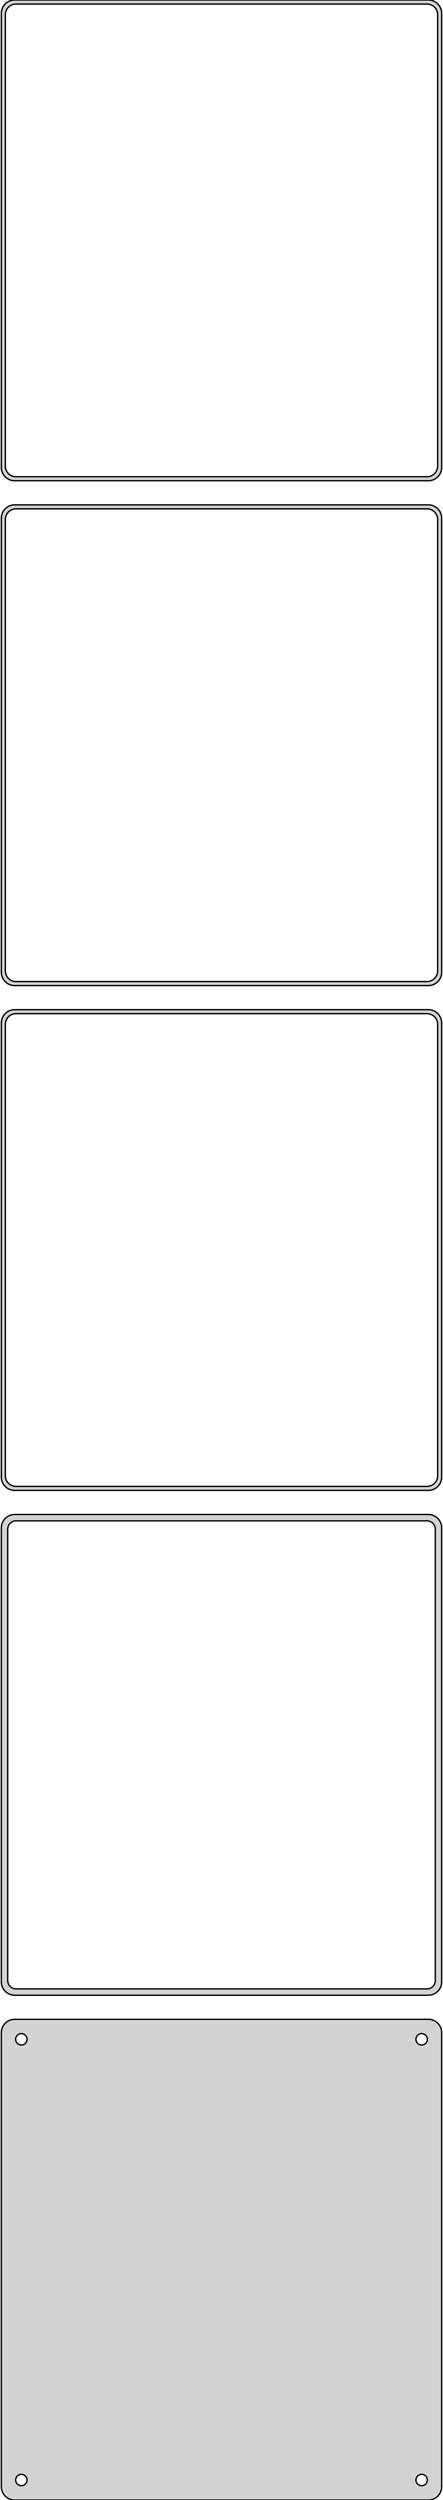 <?xml version="1.0" standalone="no"?>
<!DOCTYPE svg PUBLIC "-//W3C//DTD SVG 1.1//EN" "http://www.w3.org/Graphics/SVG/1.1/DTD/svg11.dtd">
<svg width="166mm" height="936mm" viewBox="-83 -1791 166 936" xmlns="http://www.w3.org/2000/svg" version="1.1">
<title>OpenSCAD Model</title>
<path d="
M 78.437,-1611.09 L 79.045,-1611.24 L 79.629,-1611.48 L 80.179,-1611.78 L 80.687,-1612.15 L 81.145,-1612.58
 L 81.545,-1613.06 L 81.882,-1613.59 L 82.149,-1614.16 L 82.343,-1614.76 L 82.461,-1615.37 L 82.5,-1616
 L 82.5,-1786 L 82.461,-1786.63 L 82.343,-1787.24 L 82.149,-1787.84 L 81.882,-1788.41 L 81.545,-1788.94
 L 81.145,-1789.42 L 80.687,-1789.85 L 80.179,-1790.22 L 79.629,-1790.52 L 79.045,-1790.76 L 78.437,-1790.91
 L 77.814,-1790.99 L -77.814,-1790.99 L -78.437,-1790.91 L -79.045,-1790.76 L -79.629,-1790.52 L -80.179,-1790.22
 L -80.687,-1789.85 L -81.145,-1789.42 L -81.545,-1788.94 L -81.882,-1788.41 L -82.149,-1787.84 L -82.343,-1787.24
 L -82.461,-1786.63 L -82.5,-1786 L -82.5,-1616 L -82.461,-1615.37 L -82.343,-1614.76 L -82.149,-1614.16
 L -81.882,-1613.59 L -81.545,-1613.06 L -81.145,-1612.58 L -80.687,-1612.15 L -80.179,-1611.78 L -79.629,-1611.48
 L -79.045,-1611.24 L -78.437,-1611.09 L -77.814,-1611.01 L 77.814,-1611.01 z
M -77.251,-1612.51 L -77.749,-1612.57 L -78.236,-1612.7 L -78.703,-1612.88 L -79.143,-1613.12 L -79.55,-1613.42
 L -79.916,-1613.76 L -80.236,-1614.15 L -80.505,-1614.57 L -80.719,-1615.03 L -80.874,-1615.51 L -80.969,-1616
 L -81,-1616.5 L -81,-1785.5 L -80.969,-1786 L -80.874,-1786.49 L -80.719,-1786.97 L -80.505,-1787.43
 L -80.236,-1787.85 L -79.916,-1788.24 L -79.55,-1788.58 L -79.143,-1788.88 L -78.703,-1789.12 L -78.236,-1789.3
 L -77.749,-1789.43 L -77.251,-1789.49 L 77.251,-1789.49 L 77.749,-1789.43 L 78.236,-1789.3 L 78.703,-1789.12
 L 79.143,-1788.88 L 79.55,-1788.58 L 79.916,-1788.24 L 80.236,-1787.85 L 80.505,-1787.43 L 80.719,-1786.97
 L 80.874,-1786.49 L 80.969,-1786 L 81,-1785.5 L 81,-1616.5 L 80.969,-1616 L 80.874,-1615.51
 L 80.719,-1615.03 L 80.505,-1614.57 L 80.236,-1614.15 L 79.916,-1613.76 L 79.55,-1613.42 L 79.143,-1613.12
 L 78.703,-1612.88 L 78.236,-1612.7 L 77.749,-1612.57 L 77.251,-1612.51 z
M 78.437,-1422.09 L 79.045,-1422.24 L 79.629,-1422.48 L 80.179,-1422.78 L 80.687,-1423.15 L 81.145,-1423.58
 L 81.545,-1424.06 L 81.882,-1424.59 L 82.149,-1425.16 L 82.343,-1425.76 L 82.461,-1426.37 L 82.5,-1427
 L 82.5,-1597 L 82.461,-1597.63 L 82.343,-1598.24 L 82.149,-1598.84 L 81.882,-1599.41 L 81.545,-1599.94
 L 81.145,-1600.42 L 80.687,-1600.85 L 80.179,-1601.22 L 79.629,-1601.52 L 79.045,-1601.76 L 78.437,-1601.91
 L 77.814,-1601.99 L -77.814,-1601.99 L -78.437,-1601.91 L -79.045,-1601.76 L -79.629,-1601.52 L -80.179,-1601.22
 L -80.687,-1600.85 L -81.145,-1600.42 L -81.545,-1599.94 L -81.882,-1599.41 L -82.149,-1598.84 L -82.343,-1598.24
 L -82.461,-1597.63 L -82.5,-1597 L -82.5,-1427 L -82.461,-1426.37 L -82.343,-1425.76 L -82.149,-1425.16
 L -81.882,-1424.59 L -81.545,-1424.06 L -81.145,-1423.58 L -80.687,-1423.15 L -80.179,-1422.78 L -79.629,-1422.48
 L -79.045,-1422.24 L -78.437,-1422.09 L -77.814,-1422.01 L 77.814,-1422.01 z
M -77.251,-1423.51 L -77.749,-1423.57 L -78.236,-1423.7 L -78.703,-1423.88 L -79.143,-1424.12 L -79.55,-1424.42
 L -79.916,-1424.76 L -80.236,-1425.15 L -80.505,-1425.57 L -80.719,-1426.03 L -80.874,-1426.51 L -80.969,-1427
 L -81,-1427.5 L -81,-1596.5 L -80.969,-1597 L -80.874,-1597.49 L -80.719,-1597.97 L -80.505,-1598.43
 L -80.236,-1598.85 L -79.916,-1599.24 L -79.55,-1599.58 L -79.143,-1599.88 L -78.703,-1600.12 L -78.236,-1600.3
 L -77.749,-1600.43 L -77.251,-1600.49 L 77.251,-1600.49 L 77.749,-1600.43 L 78.236,-1600.3 L 78.703,-1600.12
 L 79.143,-1599.88 L 79.55,-1599.58 L 79.916,-1599.24 L 80.236,-1598.85 L 80.505,-1598.43 L 80.719,-1597.97
 L 80.874,-1597.49 L 80.969,-1597 L 81,-1596.5 L 81,-1427.5 L 80.969,-1427 L 80.874,-1426.51
 L 80.719,-1426.03 L 80.505,-1425.57 L 80.236,-1425.15 L 79.916,-1424.76 L 79.55,-1424.42 L 79.143,-1424.12
 L 78.703,-1423.88 L 78.236,-1423.7 L 77.749,-1423.57 L 77.251,-1423.51 z
M 78.437,-1233.09 L 79.045,-1233.24 L 79.629,-1233.48 L 80.179,-1233.78 L 80.687,-1234.15 L 81.145,-1234.58
 L 81.545,-1235.06 L 81.882,-1235.59 L 82.149,-1236.16 L 82.343,-1236.76 L 82.461,-1237.37 L 82.5,-1238
 L 82.5,-1408 L 82.461,-1408.63 L 82.343,-1409.24 L 82.149,-1409.84 L 81.882,-1410.41 L 81.545,-1410.94
 L 81.145,-1411.42 L 80.687,-1411.85 L 80.179,-1412.22 L 79.629,-1412.52 L 79.045,-1412.76 L 78.437,-1412.91
 L 77.814,-1412.99 L -77.814,-1412.99 L -78.437,-1412.91 L -79.045,-1412.76 L -79.629,-1412.52 L -80.179,-1412.22
 L -80.687,-1411.85 L -81.145,-1411.42 L -81.545,-1410.94 L -81.882,-1410.41 L -82.149,-1409.84 L -82.343,-1409.24
 L -82.461,-1408.63 L -82.5,-1408 L -82.5,-1238 L -82.461,-1237.37 L -82.343,-1236.76 L -82.149,-1236.16
 L -81.882,-1235.59 L -81.545,-1235.06 L -81.145,-1234.58 L -80.687,-1234.15 L -80.179,-1233.78 L -79.629,-1233.48
 L -79.045,-1233.24 L -78.437,-1233.09 L -77.814,-1233.01 L 77.814,-1233.01 z
M -77.251,-1234.51 L -77.749,-1234.57 L -78.236,-1234.7 L -78.703,-1234.88 L -79.143,-1235.12 L -79.55,-1235.42
 L -79.916,-1235.76 L -80.236,-1236.15 L -80.505,-1236.57 L -80.719,-1237.03 L -80.874,-1237.51 L -80.969,-1238
 L -81,-1238.5 L -81,-1407.5 L -80.969,-1408 L -80.874,-1408.49 L -80.719,-1408.97 L -80.505,-1409.43
 L -80.236,-1409.85 L -79.916,-1410.24 L -79.55,-1410.58 L -79.143,-1410.88 L -78.703,-1411.12 L -78.236,-1411.3
 L -77.749,-1411.43 L -77.251,-1411.49 L 77.251,-1411.49 L 77.749,-1411.43 L 78.236,-1411.3 L 78.703,-1411.12
 L 79.143,-1410.88 L 79.55,-1410.58 L 79.916,-1410.24 L 80.236,-1409.85 L 80.505,-1409.43 L 80.719,-1408.97
 L 80.874,-1408.49 L 80.969,-1408 L 81,-1407.5 L 81,-1238.5 L 80.969,-1238 L 80.874,-1237.51
 L 80.719,-1237.03 L 80.505,-1236.57 L 80.236,-1236.15 L 79.916,-1235.76 L 79.55,-1235.42 L 79.143,-1235.12
 L 78.703,-1234.88 L 78.236,-1234.7 L 77.749,-1234.57 L 77.251,-1234.51 z
M 78.437,-1044.09 L 79.045,-1044.24 L 79.629,-1044.48 L 80.179,-1044.78 L 80.687,-1045.15 L 81.145,-1045.58
 L 81.545,-1046.06 L 81.882,-1046.59 L 82.149,-1047.16 L 82.343,-1047.76 L 82.461,-1048.37 L 82.5,-1049
 L 82.5,-1219 L 82.461,-1219.63 L 82.343,-1220.24 L 82.149,-1220.84 L 81.882,-1221.41 L 81.545,-1221.94
 L 81.145,-1222.42 L 80.687,-1222.85 L 80.179,-1223.22 L 79.629,-1223.52 L 79.045,-1223.76 L 78.437,-1223.91
 L 77.814,-1223.99 L -77.814,-1223.99 L -78.437,-1223.91 L -79.045,-1223.76 L -79.629,-1223.52 L -80.179,-1223.22
 L -80.687,-1222.85 L -81.145,-1222.42 L -81.545,-1221.94 L -81.882,-1221.41 L -82.149,-1220.84 L -82.343,-1220.24
 L -82.461,-1219.63 L -82.5,-1219 L -82.5,-1049 L -82.461,-1048.37 L -82.343,-1047.76 L -82.149,-1047.16
 L -81.882,-1046.59 L -81.545,-1046.06 L -81.145,-1045.58 L -80.687,-1045.15 L -80.179,-1044.78 L -79.629,-1044.48
 L -79.045,-1044.24 L -78.437,-1044.09 L -77.814,-1044.01 L 77.814,-1044.01 z
M -77.195,-1046.39 L -77.583,-1046.44 L -77.962,-1046.54 L -78.325,-1046.68 L -78.668,-1046.87 L -78.984,-1047.1
 L -79.269,-1047.37 L -79.518,-1047.67 L -79.728,-1048 L -79.894,-1048.35 L -80.015,-1048.73 L -80.088,-1049.11
 L -80.113,-1049.5 L -80.113,-1218.5 L -80.088,-1218.89 L -80.015,-1219.27 L -79.894,-1219.65 L -79.728,-1220
 L -79.518,-1220.33 L -79.269,-1220.63 L -78.984,-1220.9 L -78.668,-1221.13 L -78.325,-1221.32 L -77.962,-1221.46
 L -77.583,-1221.56 L -77.195,-1221.61 L 77.195,-1221.61 L 77.583,-1221.56 L 77.962,-1221.46 L 78.325,-1221.32
 L 78.668,-1221.13 L 78.984,-1220.9 L 79.269,-1220.63 L 79.518,-1220.33 L 79.728,-1220 L 79.894,-1219.65
 L 80.015,-1219.27 L 80.088,-1218.89 L 80.113,-1218.5 L 80.113,-1049.5 L 80.088,-1049.11 L 80.015,-1048.73
 L 79.894,-1048.35 L 79.728,-1048 L 79.518,-1047.67 L 79.269,-1047.37 L 78.984,-1047.1 L 78.668,-1046.87
 L 78.325,-1046.68 L 77.962,-1046.54 L 77.583,-1046.44 L 77.195,-1046.39 z
M 78.437,-855.089 L 79.045,-855.245 L 79.629,-855.476 L 80.179,-855.778 L 80.687,-856.147 L 81.145,-856.577
 L 81.545,-857.061 L 81.882,-857.591 L 82.149,-858.159 L 82.343,-858.757 L 82.461,-859.373 L 82.5,-860
 L 82.5,-1030 L 82.461,-1030.63 L 82.343,-1031.24 L 82.149,-1031.84 L 81.882,-1032.41 L 81.545,-1032.94
 L 81.145,-1033.42 L 80.687,-1033.85 L 80.179,-1034.22 L 79.629,-1034.52 L 79.045,-1034.76 L 78.437,-1034.91
 L 77.814,-1034.99 L -77.814,-1034.99 L -78.437,-1034.91 L -79.045,-1034.76 L -79.629,-1034.52 L -80.179,-1034.22
 L -80.687,-1033.85 L -81.145,-1033.42 L -81.545,-1032.94 L -81.882,-1032.41 L -82.149,-1031.84 L -82.343,-1031.24
 L -82.461,-1030.63 L -82.5,-1030 L -82.5,-860 L -82.461,-859.373 L -82.343,-858.757 L -82.149,-858.159
 L -81.882,-857.591 L -81.545,-857.061 L -81.145,-856.577 L -80.687,-856.147 L -80.179,-855.778 L -79.629,-855.476
 L -79.045,-855.245 L -78.437,-855.089 L -77.814,-855.01 L 77.814,-855.01 z
M 74.866,-1025.37 L 74.6,-1025.4 L 74.34,-1025.47 L 74.091,-1025.57 L 73.856,-1025.7 L 73.639,-1025.85
 L 73.443,-1026.04 L 73.272,-1026.24 L 73.129,-1026.47 L 73.015,-1026.71 L 72.932,-1026.97 L 72.882,-1027.23
 L 72.865,-1027.5 L 72.882,-1027.77 L 72.932,-1028.03 L 73.015,-1028.29 L 73.129,-1028.53 L 73.272,-1028.76
 L 73.443,-1028.96 L 73.639,-1029.15 L 73.856,-1029.3 L 74.091,-1029.43 L 74.34,-1029.53 L 74.6,-1029.6
 L 74.866,-1029.63 L 75.134,-1029.63 L 75.4,-1029.6 L 75.66,-1029.53 L 75.909,-1029.43 L 76.144,-1029.3
 L 76.361,-1029.15 L 76.557,-1028.96 L 76.728,-1028.76 L 76.871,-1028.53 L 76.985,-1028.29 L 77.068,-1028.03
 L 77.118,-1027.77 L 77.135,-1027.5 L 77.118,-1027.23 L 77.068,-1026.97 L 76.985,-1026.71 L 76.871,-1026.47
 L 76.728,-1026.24 L 76.557,-1026.04 L 76.361,-1025.85 L 76.144,-1025.7 L 75.909,-1025.57 L 75.66,-1025.47
 L 75.4,-1025.4 L 75.134,-1025.37 z
M -75.134,-1025.37 L -75.4,-1025.4 L -75.66,-1025.47 L -75.909,-1025.57 L -76.144,-1025.7 L -76.361,-1025.85
 L -76.557,-1026.04 L -76.728,-1026.24 L -76.871,-1026.47 L -76.985,-1026.71 L -77.068,-1026.97 L -77.118,-1027.23
 L -77.135,-1027.5 L -77.118,-1027.77 L -77.068,-1028.03 L -76.985,-1028.29 L -76.871,-1028.53 L -76.728,-1028.76
 L -76.557,-1028.96 L -76.361,-1029.15 L -76.144,-1029.3 L -75.909,-1029.43 L -75.66,-1029.53 L -75.4,-1029.6
 L -75.134,-1029.63 L -74.866,-1029.63 L -74.6,-1029.6 L -74.34,-1029.53 L -74.091,-1029.43 L -73.856,-1029.3
 L -73.639,-1029.15 L -73.443,-1028.96 L -73.272,-1028.76 L -73.129,-1028.53 L -73.015,-1028.29 L -72.932,-1028.03
 L -72.882,-1027.77 L -72.865,-1027.5 L -72.882,-1027.23 L -72.932,-1026.97 L -73.015,-1026.71 L -73.129,-1026.47
 L -73.272,-1026.24 L -73.443,-1026.04 L -73.639,-1025.85 L -73.856,-1025.7 L -74.091,-1025.57 L -74.34,-1025.47
 L -74.6,-1025.4 L -74.866,-1025.37 z
M 74.866,-860.369 L 74.6,-860.403 L 74.34,-860.469 L 74.091,-860.568 L 73.856,-860.697 L 73.639,-860.855
 L 73.443,-861.038 L 73.272,-861.245 L 73.129,-861.471 L 73.015,-861.714 L 72.932,-861.969 L 72.882,-862.232
 L 72.865,-862.5 L 72.882,-862.768 L 72.932,-863.031 L 73.015,-863.286 L 73.129,-863.529 L 73.272,-863.755
 L 73.443,-863.962 L 73.639,-864.145 L 73.856,-864.303 L 74.091,-864.432 L 74.34,-864.531 L 74.6,-864.597
 L 74.866,-864.631 L 75.134,-864.631 L 75.4,-864.597 L 75.66,-864.531 L 75.909,-864.432 L 76.144,-864.303
 L 76.361,-864.145 L 76.557,-863.962 L 76.728,-863.755 L 76.871,-863.529 L 76.985,-863.286 L 77.068,-863.031
 L 77.118,-862.768 L 77.135,-862.5 L 77.118,-862.232 L 77.068,-861.969 L 76.985,-861.714 L 76.871,-861.471
 L 76.728,-861.245 L 76.557,-861.038 L 76.361,-860.855 L 76.144,-860.697 L 75.909,-860.568 L 75.66,-860.469
 L 75.4,-860.403 L 75.134,-860.369 z
M -75.134,-860.369 L -75.4,-860.403 L -75.66,-860.469 L -75.909,-860.568 L -76.144,-860.697 L -76.361,-860.855
 L -76.557,-861.038 L -76.728,-861.245 L -76.871,-861.471 L -76.985,-861.714 L -77.068,-861.969 L -77.118,-862.232
 L -77.135,-862.5 L -77.118,-862.768 L -77.068,-863.031 L -76.985,-863.286 L -76.871,-863.529 L -76.728,-863.755
 L -76.557,-863.962 L -76.361,-864.145 L -76.144,-864.303 L -75.909,-864.432 L -75.66,-864.531 L -75.4,-864.597
 L -75.134,-864.631 L -74.866,-864.631 L -74.6,-864.597 L -74.34,-864.531 L -74.091,-864.432 L -73.856,-864.303
 L -73.639,-864.145 L -73.443,-863.962 L -73.272,-863.755 L -73.129,-863.529 L -73.015,-863.286 L -72.932,-863.031
 L -72.882,-862.768 L -72.865,-862.5 L -72.882,-862.232 L -72.932,-861.969 L -73.015,-861.714 L -73.129,-861.471
 L -73.272,-861.245 L -73.443,-861.038 L -73.639,-860.855 L -73.856,-860.697 L -74.091,-860.568 L -74.34,-860.469
 L -74.6,-860.403 L -74.866,-860.369 z
" stroke="black" fill="lightgray" stroke-width="0.5"/>
</svg>
